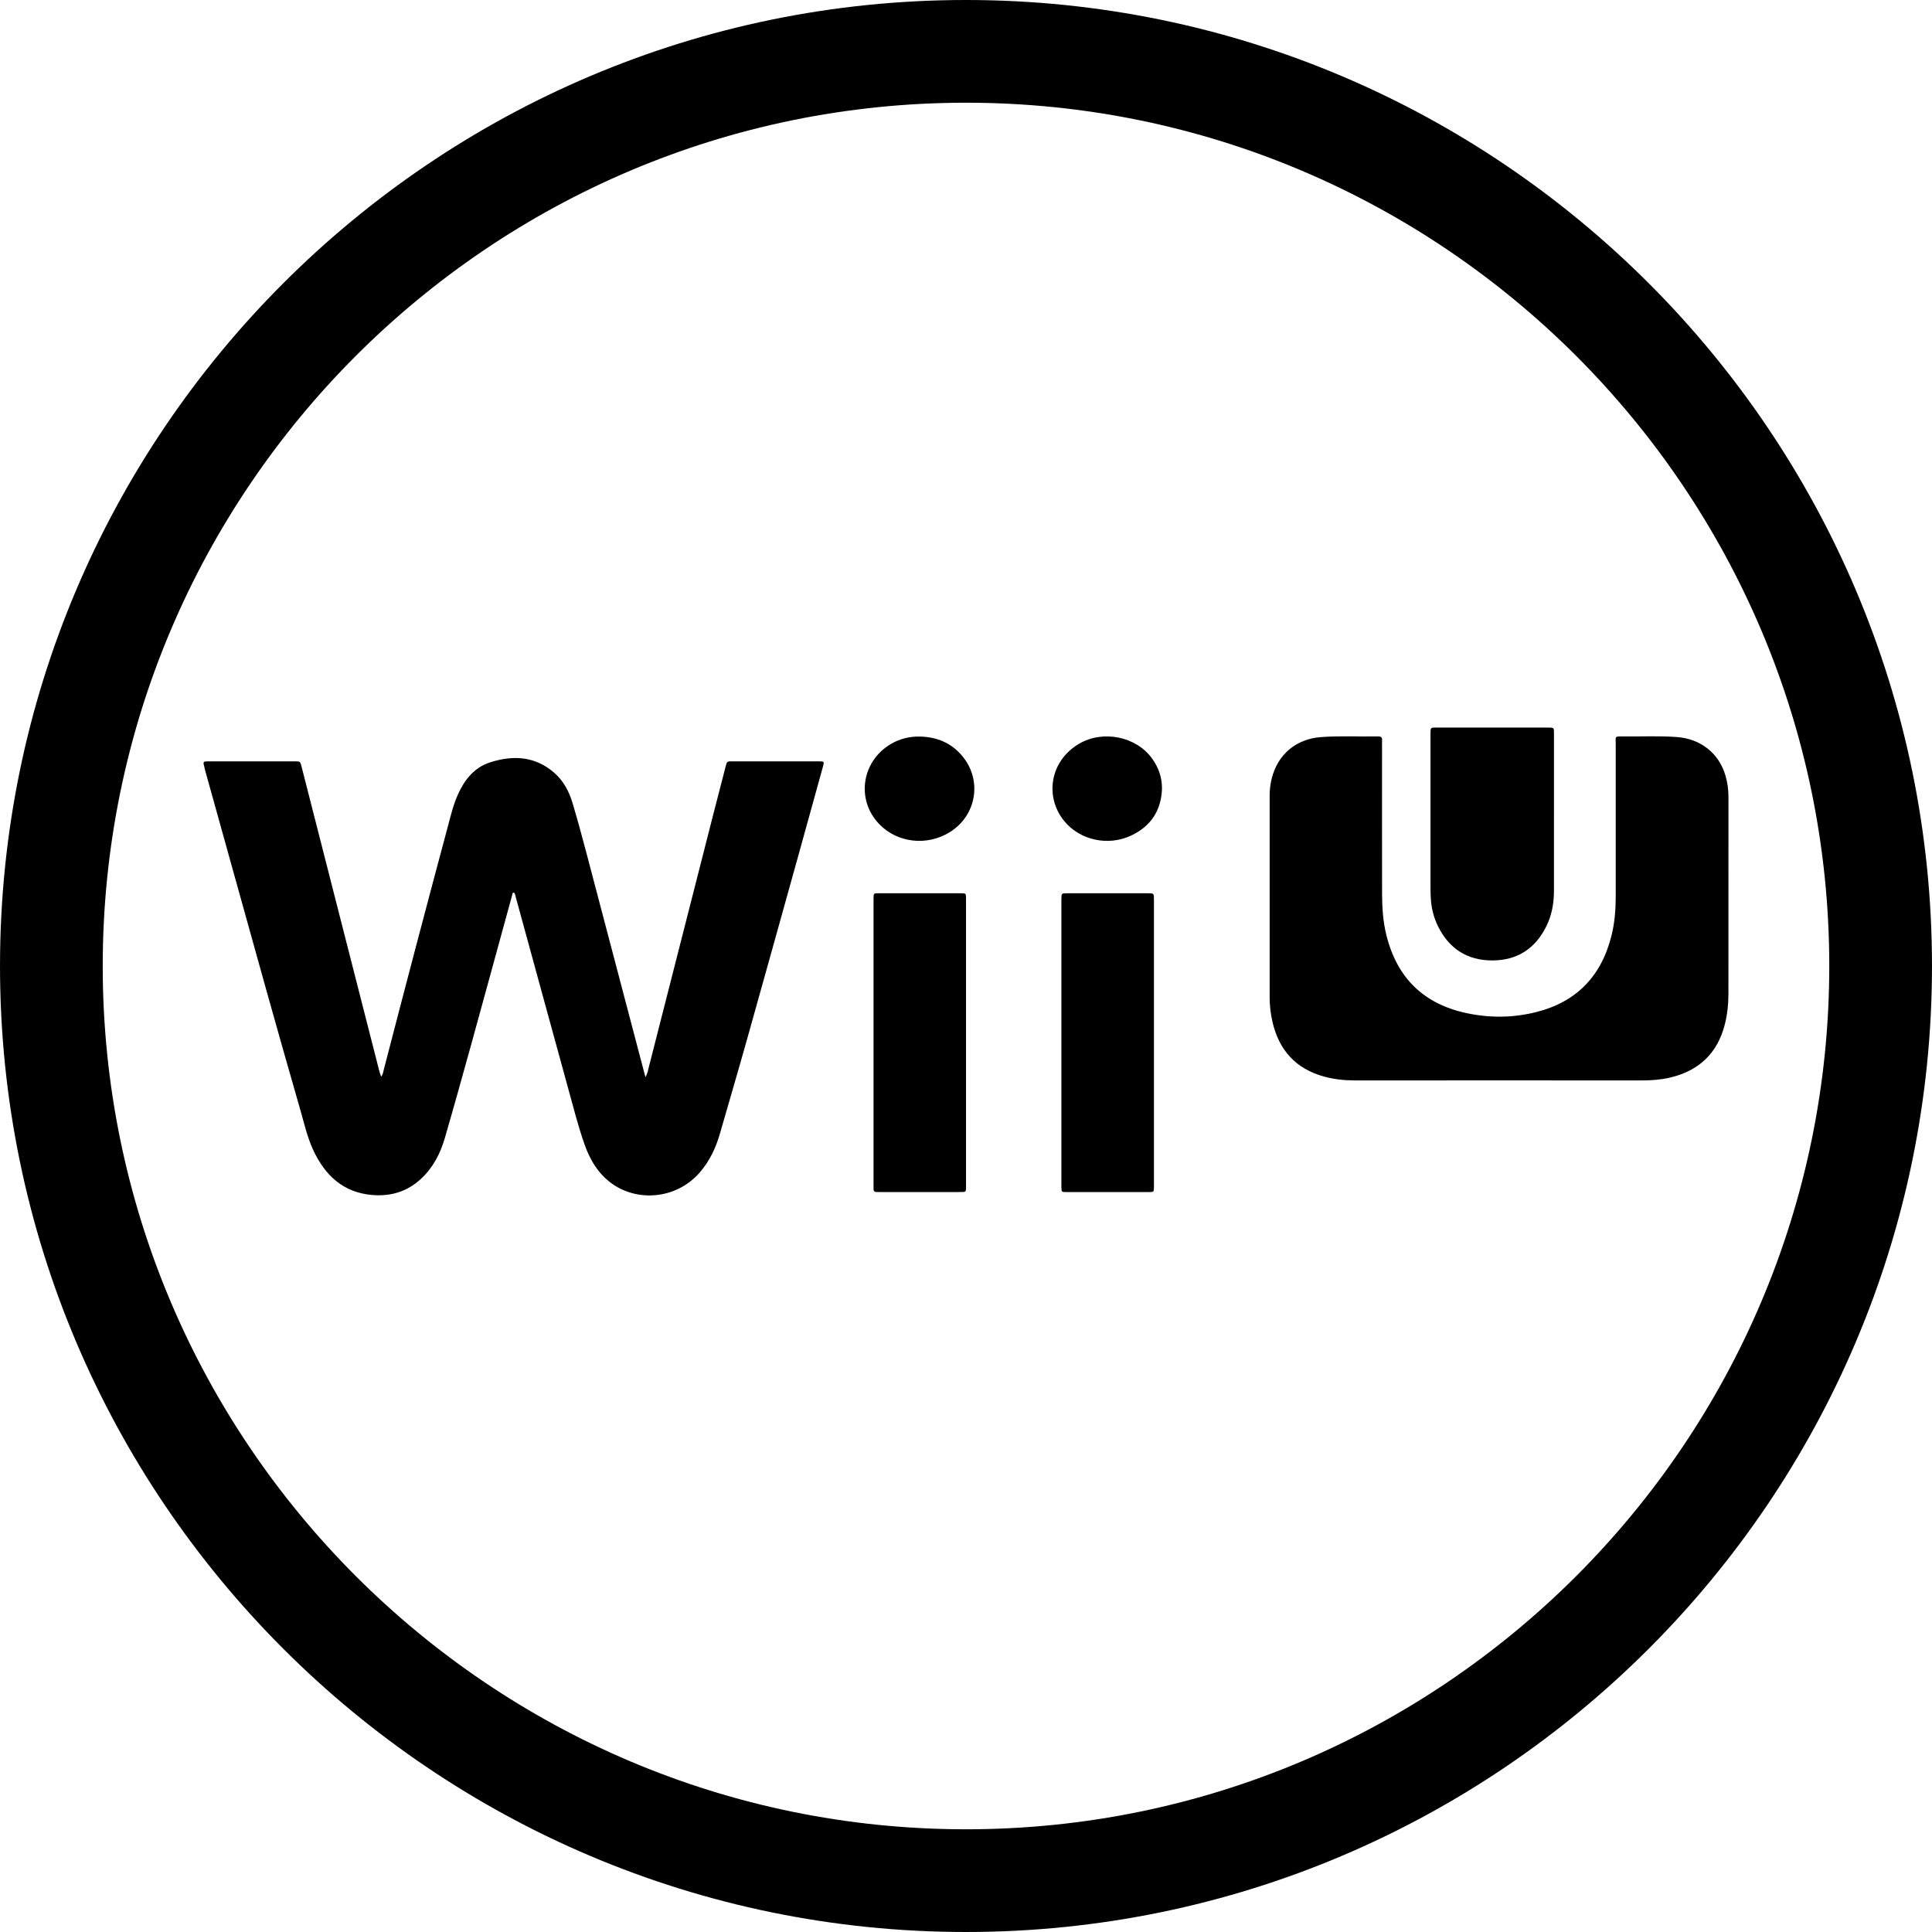 <?xml version="1.0" encoding="iso-8859-1"?>
<!-- Generator: Adobe Illustrator 16.0.0, SVG Export Plug-In . SVG Version: 6.00 Build 0)  -->
<!DOCTYPE svg PUBLIC "-//W3C//DTD SVG 1.1//EN" "http://www.w3.org/Graphics/SVG/1.1/DTD/svg11.dtd">
<svg version="1.1" id="Capa_1" xmlns="http://www.w3.org/2000/svg" xmlns:xlink="http://www.w3.org/1999/xlink" x="0px" y="0px"
	 width="575.568px" height="575.567px" viewBox="0 0 575.568 575.567" style="enable-background:new 0 0 575.568 575.567;"
	 xml:space="preserve">
<g>
	<g>
		<path d="M287.784,575.567c158.686,0,287.78-129.101,287.78-287.78C575.566,129.102,446.47,0,287.784,0
			C129.099,0,0.003,129.102,0.003,287.787C0.003,446.467,129.099,575.567,287.784,575.567z M287.784,30.6
			c141.813,0,257.18,115.375,257.18,257.187s-115.367,257.181-257.18,257.181c-141.812,0-257.181-115.368-257.181-257.181
			S145.972,30.6,287.784,30.6z"/>
		<path d="M125.292,351.312c3.66-3.342,5.863-7.576,7.215-12.233c2.742-9.438,5.38-18.905,7.999-28.379
			c4.039-14.633,8.029-29.284,12.044-43.929c0.092-0.324,0-0.783,0.526-0.875c0.447,0.336,0.441,0.881,0.569,1.334
			c5.232,19.076,10.429,38.165,15.68,57.241c1.523,5.526,2.925,11.089,4.834,16.505c1.646,4.67,4.156,8.825,8.268,11.727
			c7.663,5.41,19.235,4.56,26.163-3.556c2.889-3.379,4.7-7.289,5.912-11.519c2.693-9.388,5.459-18.758,8.097-28.158
			c5.147-18.316,10.239-36.652,15.343-54.981c2.417-8.678,4.816-17.363,7.209-26.047c0.435-1.579,0.404-1.622-1.181-1.628
			c-8.642-0.012-17.289-0.012-25.931,0c-1.457,0-1.469,0.024-1.854,1.505c-1.236,4.755-2.467,9.511-3.685,14.272
			c-6.383,25.025-12.76,50.056-19.149,75.08c-0.245,0.948-0.355,1.952-1.059,3.219c-0.202-0.74-0.3-1.095-0.392-1.45
			c-5.771-21.934-11.53-43.874-17.32-65.802c-1.273-4.81-2.583-9.614-4.002-14.382c-1.022-3.427-2.681-6.585-5.392-8.978
			c-5.698-5.019-12.313-5.367-19.174-3.164c-4.75,1.524-7.626,5.19-9.608,9.608c-1.371,3.066-2.136,6.328-2.999,9.553
			c-6.487,24.156-12.833,48.348-19.113,72.559c-0.147,0.562-0.153,1.229-0.753,1.897c-0.226-0.692-0.416-1.188-0.551-1.702
			c-3.574-13.978-7.142-27.956-10.71-41.934c-4.143-16.236-8.286-32.473-12.436-48.709c-0.398-1.554-0.417-1.573-1.989-1.573
			c-8.519-0.006-17.038-0.006-25.557,0c-1.854,0-1.848,0.019-1.401,1.744c0.061,0.245,0.098,0.496,0.165,0.741
			c2.736,9.834,5.472,19.664,8.207,29.498c6.646,23.917,13.28,47.84,20.159,71.69c1.169,4.052,2.081,8.207,3.856,12.057
			c3.513,7.589,8.972,12.772,17.717,13.47C116.375,356.447,121.229,355.021,125.292,351.312z"/>
		<path d="M379.07,304.36c1.939,8.488,6.965,14.088,15.479,16.389c3.004,0.814,6.059,1.126,9.168,1.12
			c14.258-0.012,28.518-0.006,42.777-0.006s28.52-0.006,42.779,0.006c2.791,0,5.545-0.208,8.262-0.845
			c8.574-2.02,14.102-7.209,16.305-15.802c0.783-3.072,1.082-6.199,1.082-9.369c0-14.26,0.006-28.52,0.006-42.779
			c0-5.238,0-10.471,0-15.71c0-2.16-0.293-4.284-0.898-6.346c-1.953-6.616-7.375-10.918-14.463-11.444
			c-5.293-0.392-10.594-0.123-15.893-0.178c-2.779-0.031-2.326-0.098-2.326,2.326c-0.012,15.08-0.018,30.159,0,45.239
			c0,3.929-0.287,7.815-1.23,11.634c-2.973,12.118-10.396,19.927-22.582,22.95c-6.83,1.695-13.727,1.756-20.631,0.281
			c-12.828-2.741-20.723-10.526-23.881-23.219c-1.016-4.076-1.271-8.219-1.285-12.387c-0.029-14.761-0.012-29.529-0.012-44.291
			c0-0.44-0.029-0.887,0.006-1.322c0.086-0.894-0.287-1.236-1.188-1.218c-5.678,0.098-11.357-0.22-17.031,0.202
			c-7.436,0.557-12.9,5.208-14.67,12.399c-0.404,1.658-0.6,3.341-0.6,5.061c0.006,20,0.006,40,0,60.006
			C378.244,299.513,378.519,301.955,379.07,304.36z"/>
		<path d="M286.383,266.116c-8.268-0.012-16.53-0.012-24.798,0c-1.304,0-1.304,0.049-1.346,1.426c-0.006,0.251,0,0.508,0,0.759
			c0,28.201,0,56.408,0,84.609c0,0.44,0.012,0.881,0.006,1.321c-0.006,0.643,0.331,0.9,0.937,0.888
			c0.312-0.006,0.63,0.006,0.948,0.006c7.889,0,15.771,0,23.66,0c2.167,0,2.001,0.092,2.001-2.099c0-14.07,0-28.14,0-42.21
			c0-14.009,0-28.011,0-42.02c0-0.441,0.013-0.881,0-1.322C287.748,266.159,287.748,266.122,286.383,266.116z"/>
		<path d="M341.927,266.116c-8.01-0.006-16.016-0.006-24.027,0c-1.664,0-1.664,0.024-1.695,1.64c0,0.189,0,0.379,0,0.569
			c0,28.188,0,56.372,0,84.561c0,0.251,0,0.502,0,0.759c0.037,1.45,0.037,1.487,1.477,1.487c8.193,0.012,16.395,0.012,24.59,0
			c1.469,0,1.469-0.037,1.506-1.451c0.012-0.44,0-0.881,0-1.321c0-13.874,0-27.742,0-41.616c0-0.44,0-0.881,0-1.322
			c0-13.807,0-27.619,0-41.426C343.777,266.128,343.763,266.116,341.927,266.116z"/>
		<path d="M426.244,267.42c0.146,2.986,0.838,5.863,2.166,8.543c3.311,6.677,8.721,10.184,16.188,10.165
			c7.381-0.018,12.748-3.495,16.033-10.092c1.666-3.341,2.314-6.934,2.314-10.649c0-7.527,0-15.055,0-22.583h0.006
			c0-8.109,0-16.212,0-24.321c0-1.708-0.018-1.72-1.658-1.732c-1.928-0.012-3.861-0.006-5.789-0.006c-9.199,0-18.404-0.006-27.602,0
			c-1.715,0-1.715,0.019-1.738,1.646c-0.006,0.385,0,0.771,0,1.156c0,14.088,0,28.177,0,42.271
			C426.164,263.687,426.146,265.559,426.244,267.42z"/>
		<path d="M337.039,248.895c5.826-2.772,8.879-7.417,9.131-13.868c0.049-3.366-1.004-6.34-2.938-9.033
			c-4.768-6.634-14.658-8.574-21.738-4.431c-8.844,5.178-10.301,15.955-4.395,23.103
			C321.755,250.308,330.14,252.175,337.039,248.895z"/>
		<path d="M283.011,247.873c7.883-4.927,9.645-15.312,3.782-22.503c-3.262-3.996-7.626-5.845-12.754-5.937
			c-2.681-0.049-5.245,0.471-7.656,1.683c-9.583,4.829-11.713,16.953-4.37,24.48C267.301,251.024,276.077,252.206,283.011,247.873z"
			/>
	</g>
</g>
<g>
</g>
<g>
</g>
<g>
</g>
<g>
</g>
<g>
</g>
<g>
</g>
<g>
</g>
<g>
</g>
<g>
</g>
<g>
</g>
<g>
</g>
<g>
</g>
<g>
</g>
<g>
</g>
<g>
</g>
</svg>
